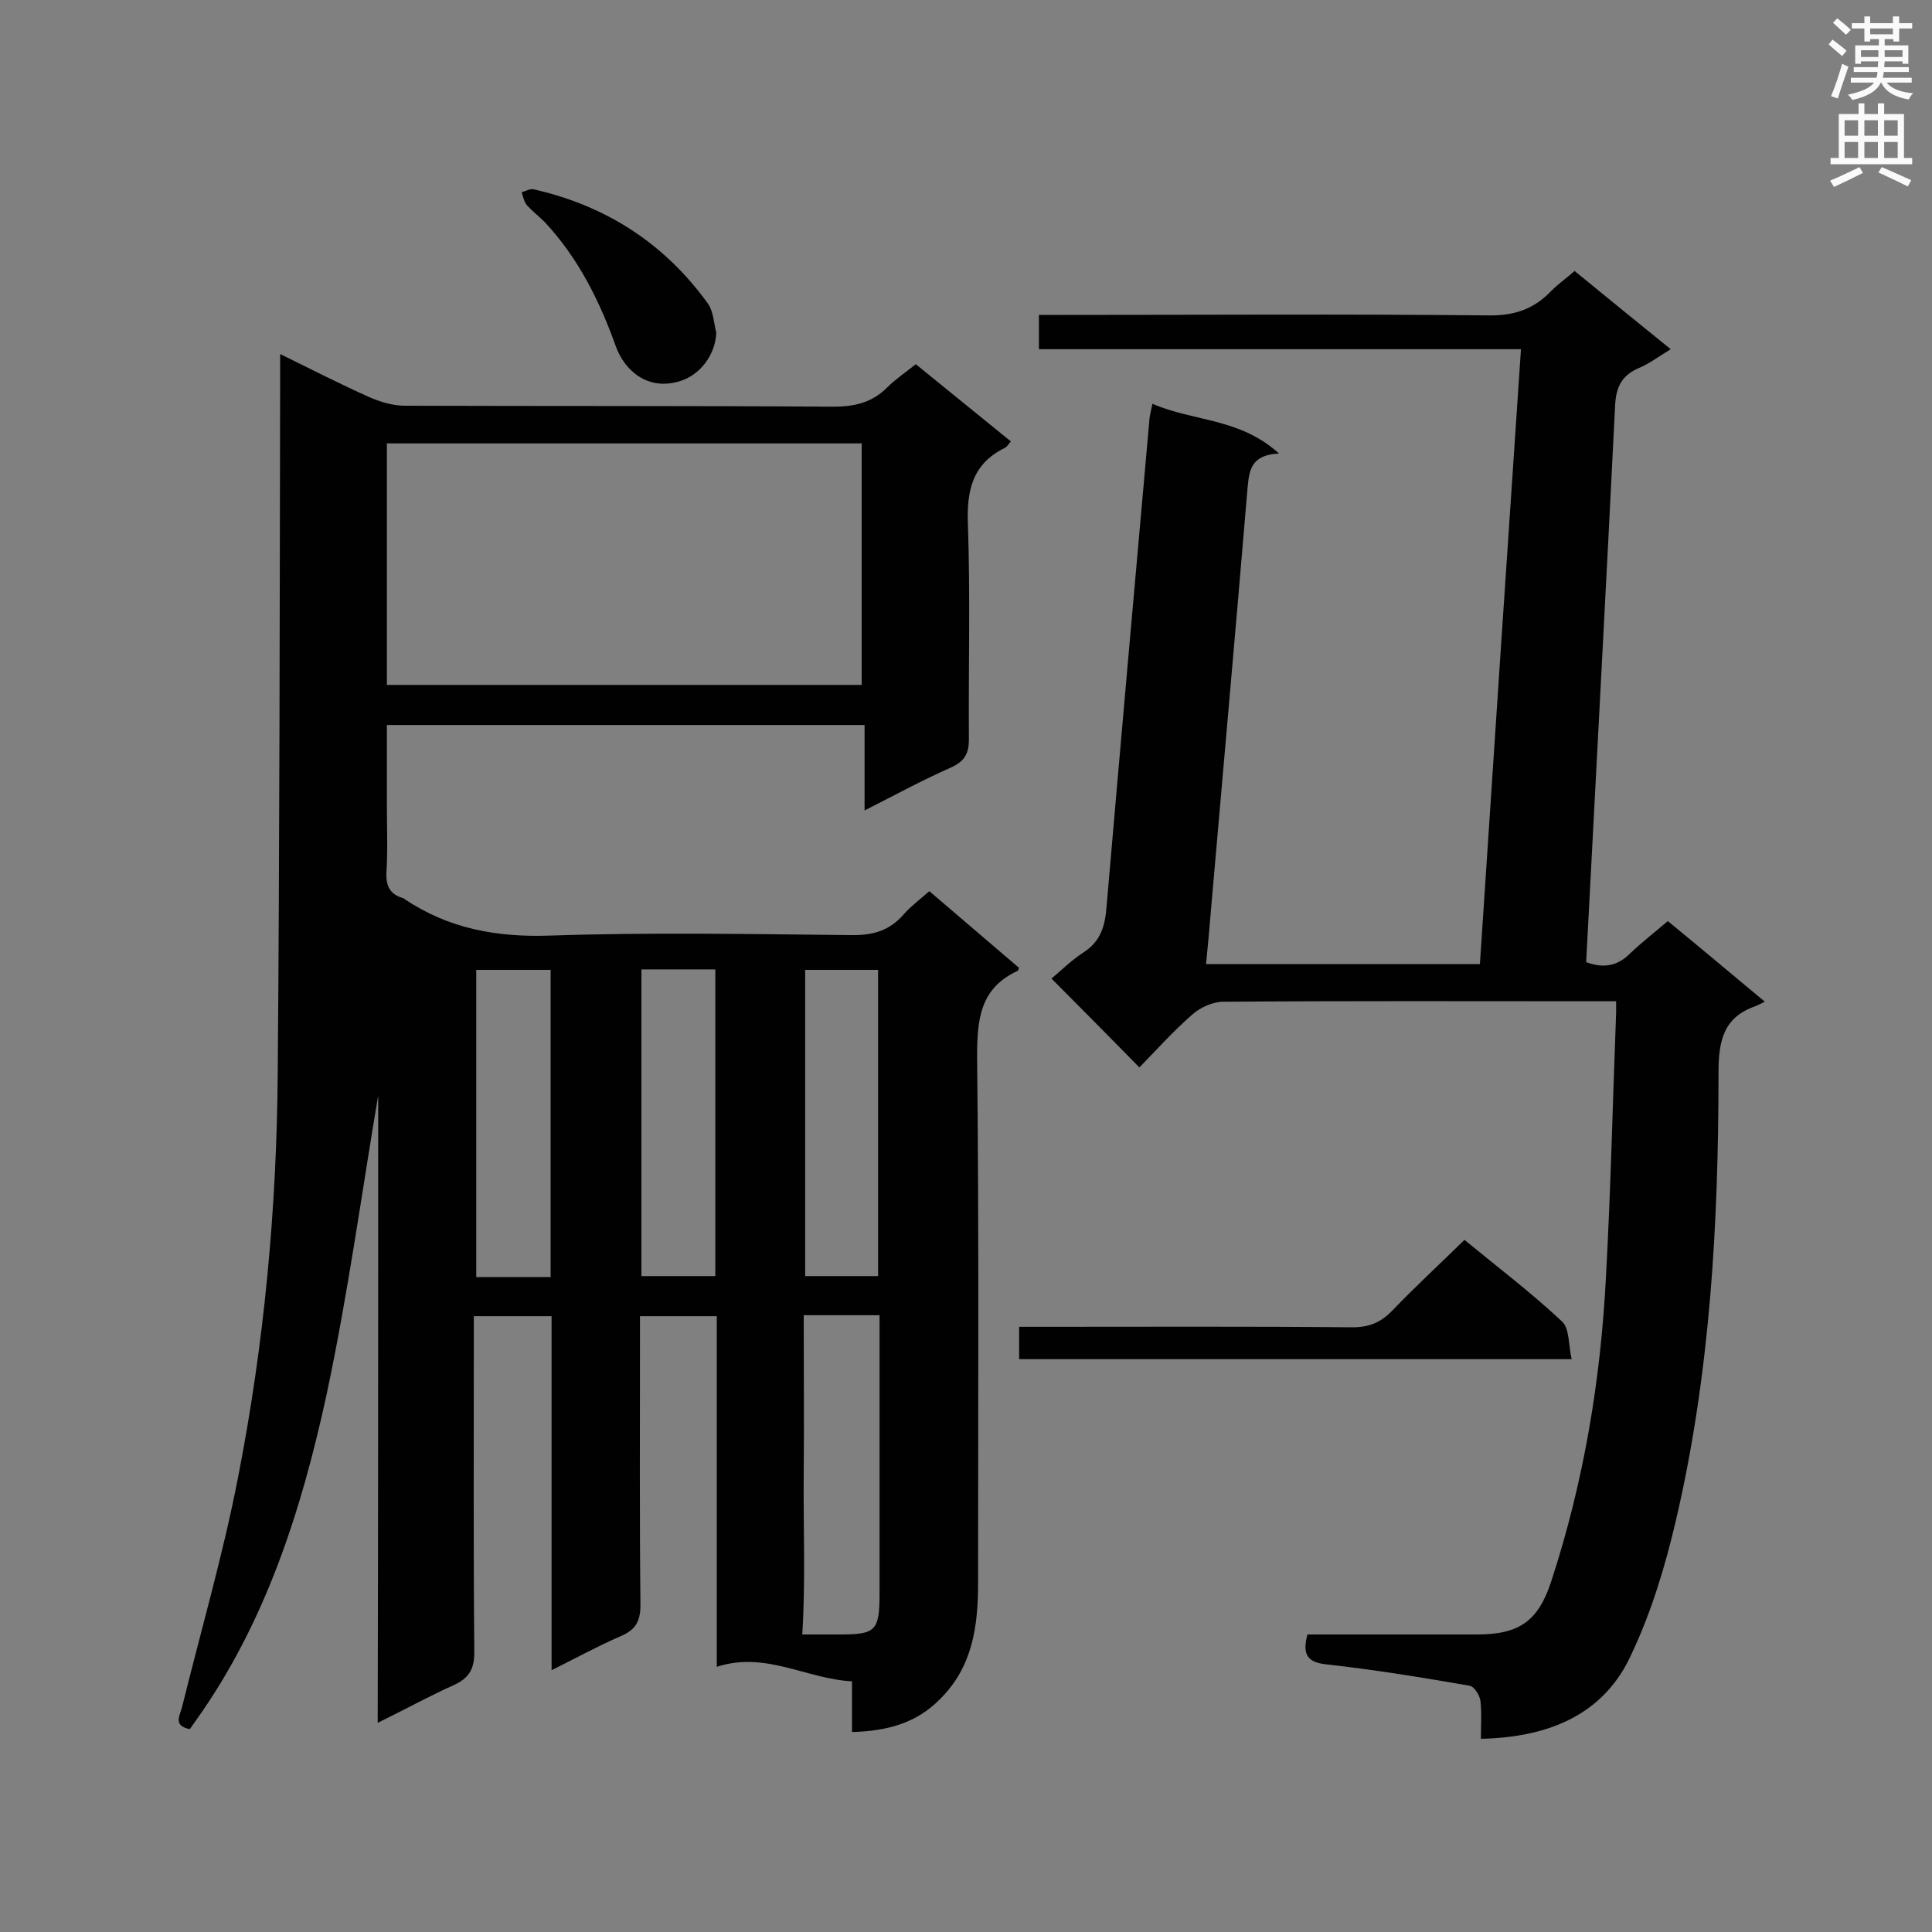 <svg enable-background="new 0 0 400 400" viewBox="0 0 400 400" xmlns="http://www.w3.org/2000/svg"><rect x="0" y="0" width="400" height="400" fill="#808080" stroke="none"/><g fill="#010101"><path d="m78.3 226.8c-3.3 19.4-6.2 40.9-10.7 62-5.2 23.9-12.6 47.2-27.1 67.5-.4.6-.8 1.1-1.2 1.7-3.6-.7-2-2.9-1.6-4.6 3.9-15.8 8.5-31.6 11.6-47.6 5.4-27.6 8-55.6 8.2-83.6.4-47.7.4-95.5.5-143.2 0-1.7 0-3.4 0-5.7 6.5 3.2 12.4 6.2 18.4 8.9 2.3 1 4.9 1.8 7.4 1.8 29.5.1 59 0 88.6.2 4.5 0 8.1-.8 11.3-4 1.7-1.7 3.8-3.1 5.9-4.8 6.6 5.4 13.1 10.6 19.7 16-.5.5-.8 1.1-1.2 1.3-6.8 3.3-8 8.9-7.7 16 .5 14.7.1 29.5.2 44.3 0 3.1-.9 4.6-3.7 5.9-5.9 2.6-11.6 5.7-17.9 8.9 0-6.2 0-11.8 0-17.7-33 0-65.7 0-98.9 0v16.3c0 4.8.2 9.6-.1 14.3-.1 2.7.7 4.4 3.3 5.2.1 0 .3.1.4.2 9.2 6.2 19.2 8 30.3 7.6 20.7-.7 41.4-.3 62.1-.1 4.6.1 8.1-.9 11.1-4.4 1.4-1.6 3.2-2.9 5.2-4.7 6.2 5.3 12.5 10.7 18.6 15.9-.2.4-.2.5-.3.6-7.8 3.6-8.4 10-8.4 17.8.4 36.3.2 72.6.2 109 0 8.8-1.1 17.3-7.9 24-4.9 5-11 6.6-18.2 6.8 0-3.6 0-6.8 0-10.5-9.5-.5-17.9-6.3-28-3 0-24 0-48.1 0-72.6-5.4 0-10.3 0-15.9 0v5.1c0 18.2-.1 36.5.1 54.7 0 3.5-1.1 5.2-4.2 6.5-4.6 2-9 4.4-14.2 7 0-24.8 0-48.9 0-73.3-5.4 0-10.4 0-16.1 0v4.5c0 21.7-.1 43.4.1 65.1 0 3.6-1.2 5.4-4.3 6.8-5.1 2.3-10 5-15.7 7.8.1-44.5.1-88.3.1-129.9zm1.8-85h98.3c0-16.9 0-33.5 0-50-32.9 0-65.5 0-98.3 0zm33.9 122.6c0-21.5 0-42.5 0-63.6-5.4 0-10.5 0-15.4 0v63.6zm52.4 7.9c0 11.2.1 22.1 0 33.1-.1 10.9.4 21.9-.3 33h7.7c7.5 0 8.3-.7 8.3-8.5 0-17.8 0-35.5 0-53.3 0-1.4 0-2.8 0-4.3-5.4 0-10.3 0-15.7 0zm-18.3-71.6c-5.4 0-10.2 0-15.3 0v63.5h15.3c0-21.3 0-42.2 0-63.5zm18.6 63.5h15.1c0-21.4 0-42.4 0-63.4-5.2 0-10.1 0-15.1 0z"/><path d="m306.6 360c0-2.8.2-5.4-.1-7.9-.2-1.2-1.3-3-2.3-3.1-9.8-1.7-19.6-3.3-29.5-4.4-3.8-.4-5.2-1.8-4-6.2h4.3 30.8c8.8 0 12.7-2.8 15.4-11.1 6.7-20.5 10.2-41.5 11.3-63 1-18.2 1.4-36.4 2.1-54.6 0-.7 0-1.4 0-2.4-1.6 0-2.8 0-4.1 0-25.8 0-51.5-.1-77.3.1-2.1 0-4.7 1.2-6.3 2.6-4 3.5-7.6 7.5-11 11-6.2-6.3-12.1-12.3-18.2-18.4 1.7-1.4 4-3.7 6.6-5.4 3.6-2.3 4.5-5.5 4.8-9.5 2.9-33.7 5.9-67.4 8.9-101.1.1-.8.3-1.6.6-3 8.5 3.7 18.1 2.9 26.2 10.3-6.4.3-6.2 4.2-6.6 8.2-2.4 28.8-5 57.6-7.5 86.5-.3 3.6-.6 7.1-1 11h56.7c2.8-42.4 5.6-84.6 8.5-127.3-33.4 0-66.4 0-99.8 0 0-2.6 0-4.6 0-7.1h5.3c29.2 0 58.5-.2 87.7.1 5.4.1 9.5-1.3 13.1-5.1 1.4-1.4 3.1-2.6 4.8-4.1 6.6 5.4 13.1 10.7 19.9 16.2-2.5 1.5-4.4 3-6.6 3.9-3.5 1.5-4.7 3.9-4.9 7.6-1.9 38.4-4 76.8-6 115.4 3.5 1.3 6.4.9 9.1-1.8 2.4-2.3 5-4.3 7.8-6.7 6.6 5.4 13 10.8 20.1 16.7-.9.4-1.4.7-1.9.9-6.7 2.3-7.7 7.2-7.7 13.8 0 31.1-1.7 62.2-8.8 92.6-2.2 9.4-5 18.8-9.1 27.5-5.6 12.7-17.1 17.5-31.3 17.8z"/><path d="m303.2 256.7c6.8 5.6 13.8 10.9 20.2 16.9 1.6 1.5 1.3 4.9 2 7.8-38.6 0-76.3 0-114.4 0 0-2.1 0-4.2 0-6.7h5.2c21.3 0 42.5-.1 63.8.1 3.5 0 5.9-1 8.3-3.5 4.7-4.9 9.7-9.5 14.9-14.6z"/><path d="m148.3 68.9c-.2 4.7-3.5 8.8-7.5 10-6.7 2.1-11.5-2.2-13.3-7.2-3.4-9.5-7.8-18.3-14.7-25.7-1.2-1.2-2.6-2.3-3.7-3.5-.6-.7-.8-1.8-1.1-2.7.8-.2 1.8-.8 2.5-.6 15 3.4 27.1 11.2 36.1 23.7 1.1 1.6 1.2 4 1.7 6z"/></g><path d="m378.6 9.2.8-1c.9.7 1.9 1.4 2.9 2.3l-.9 1.1c-1.1-.9-2-1.7-2.8-2.4zm.5 10.7c.9-2.1 1.6-4.3 2.3-6.7.4.2.8.4 1.3.6-.7 2.1-1.5 4.3-2.2 6.6zm.4-15.2.9-.9c1 .8 2 1.6 2.8 2.4l-1 1c-1-.9-1.9-1.8-2.7-2.5zm12.5-1.3h1.2v1.4h2.7v1.1h-2.7v2.7h-1.2v-.5h-1.8v1.3h4.9v3.8h-1.2v-.5h-3.7c0 .4-.1.9-.1 1.2h5.1v1h-5.2c0 .5-.1.9-.2 1.2h6v1h-5.2c1.1 1.3 2.9 2 5.5 2.2-.4.4-.7.8-.9 1.3-2.9-.5-4.8-1.6-5.7-3.5h-.1c-.8 1.7-2.7 2.9-5.9 3.6-.2-.4-.6-.8-.9-1.1 2.8-.6 4.6-1.4 5.4-2.5h-4.8v-1h5.3c.1-.3.2-.7.2-1.2h-4.9v-1h5c0-.4 0-.8.1-1.2h-3.6v.5h-1.2v-3.8h4.9v-1.3h-1.8v.5h-1.2v-2.7h-2.6v-1.1h2.6v-1.4h1.2v1.4h4.7v-1.4zm-6.7 8.4h3.6c0-.4 0-.9 0-1.4h-3.6zm1.9-4.7h4.7v-1.2h-4.7zm6.7 3.3h-3.7v1.4h3.7z" fill="#fafafb"/><path d="m384.7 21.4h1.3v2.2h2.8v-2.2h1.3v2.2h4.1v9.1h1.7v1.3h-16.9v-1.3h1.7v-9.1h4.1v-2.2zm.3 13.2.7 1.2c-1.8.9-3.8 1.9-6 2.9-.2-.4-.5-.8-.8-1.3 2.4-1 4.4-2 6.1-2.8zm-3.1-6.5h2.8v-3.2h-2.8zm0 4.6h2.8v-3.3h-2.8zm4.1-4.6h2.8v-3.2h-2.8zm0 4.6h2.8v-3.3h-2.8zm3.6 1.9c2.1.9 4.1 1.8 6.1 2.7l-.7 1.3c-2.2-1.1-4.2-2-6.1-2.9zm3.3-9.7h-2.8v3.2h2.8zm-2.8 7.8h2.8v-3.3h-2.8z" fill="#fafafb"/></svg>